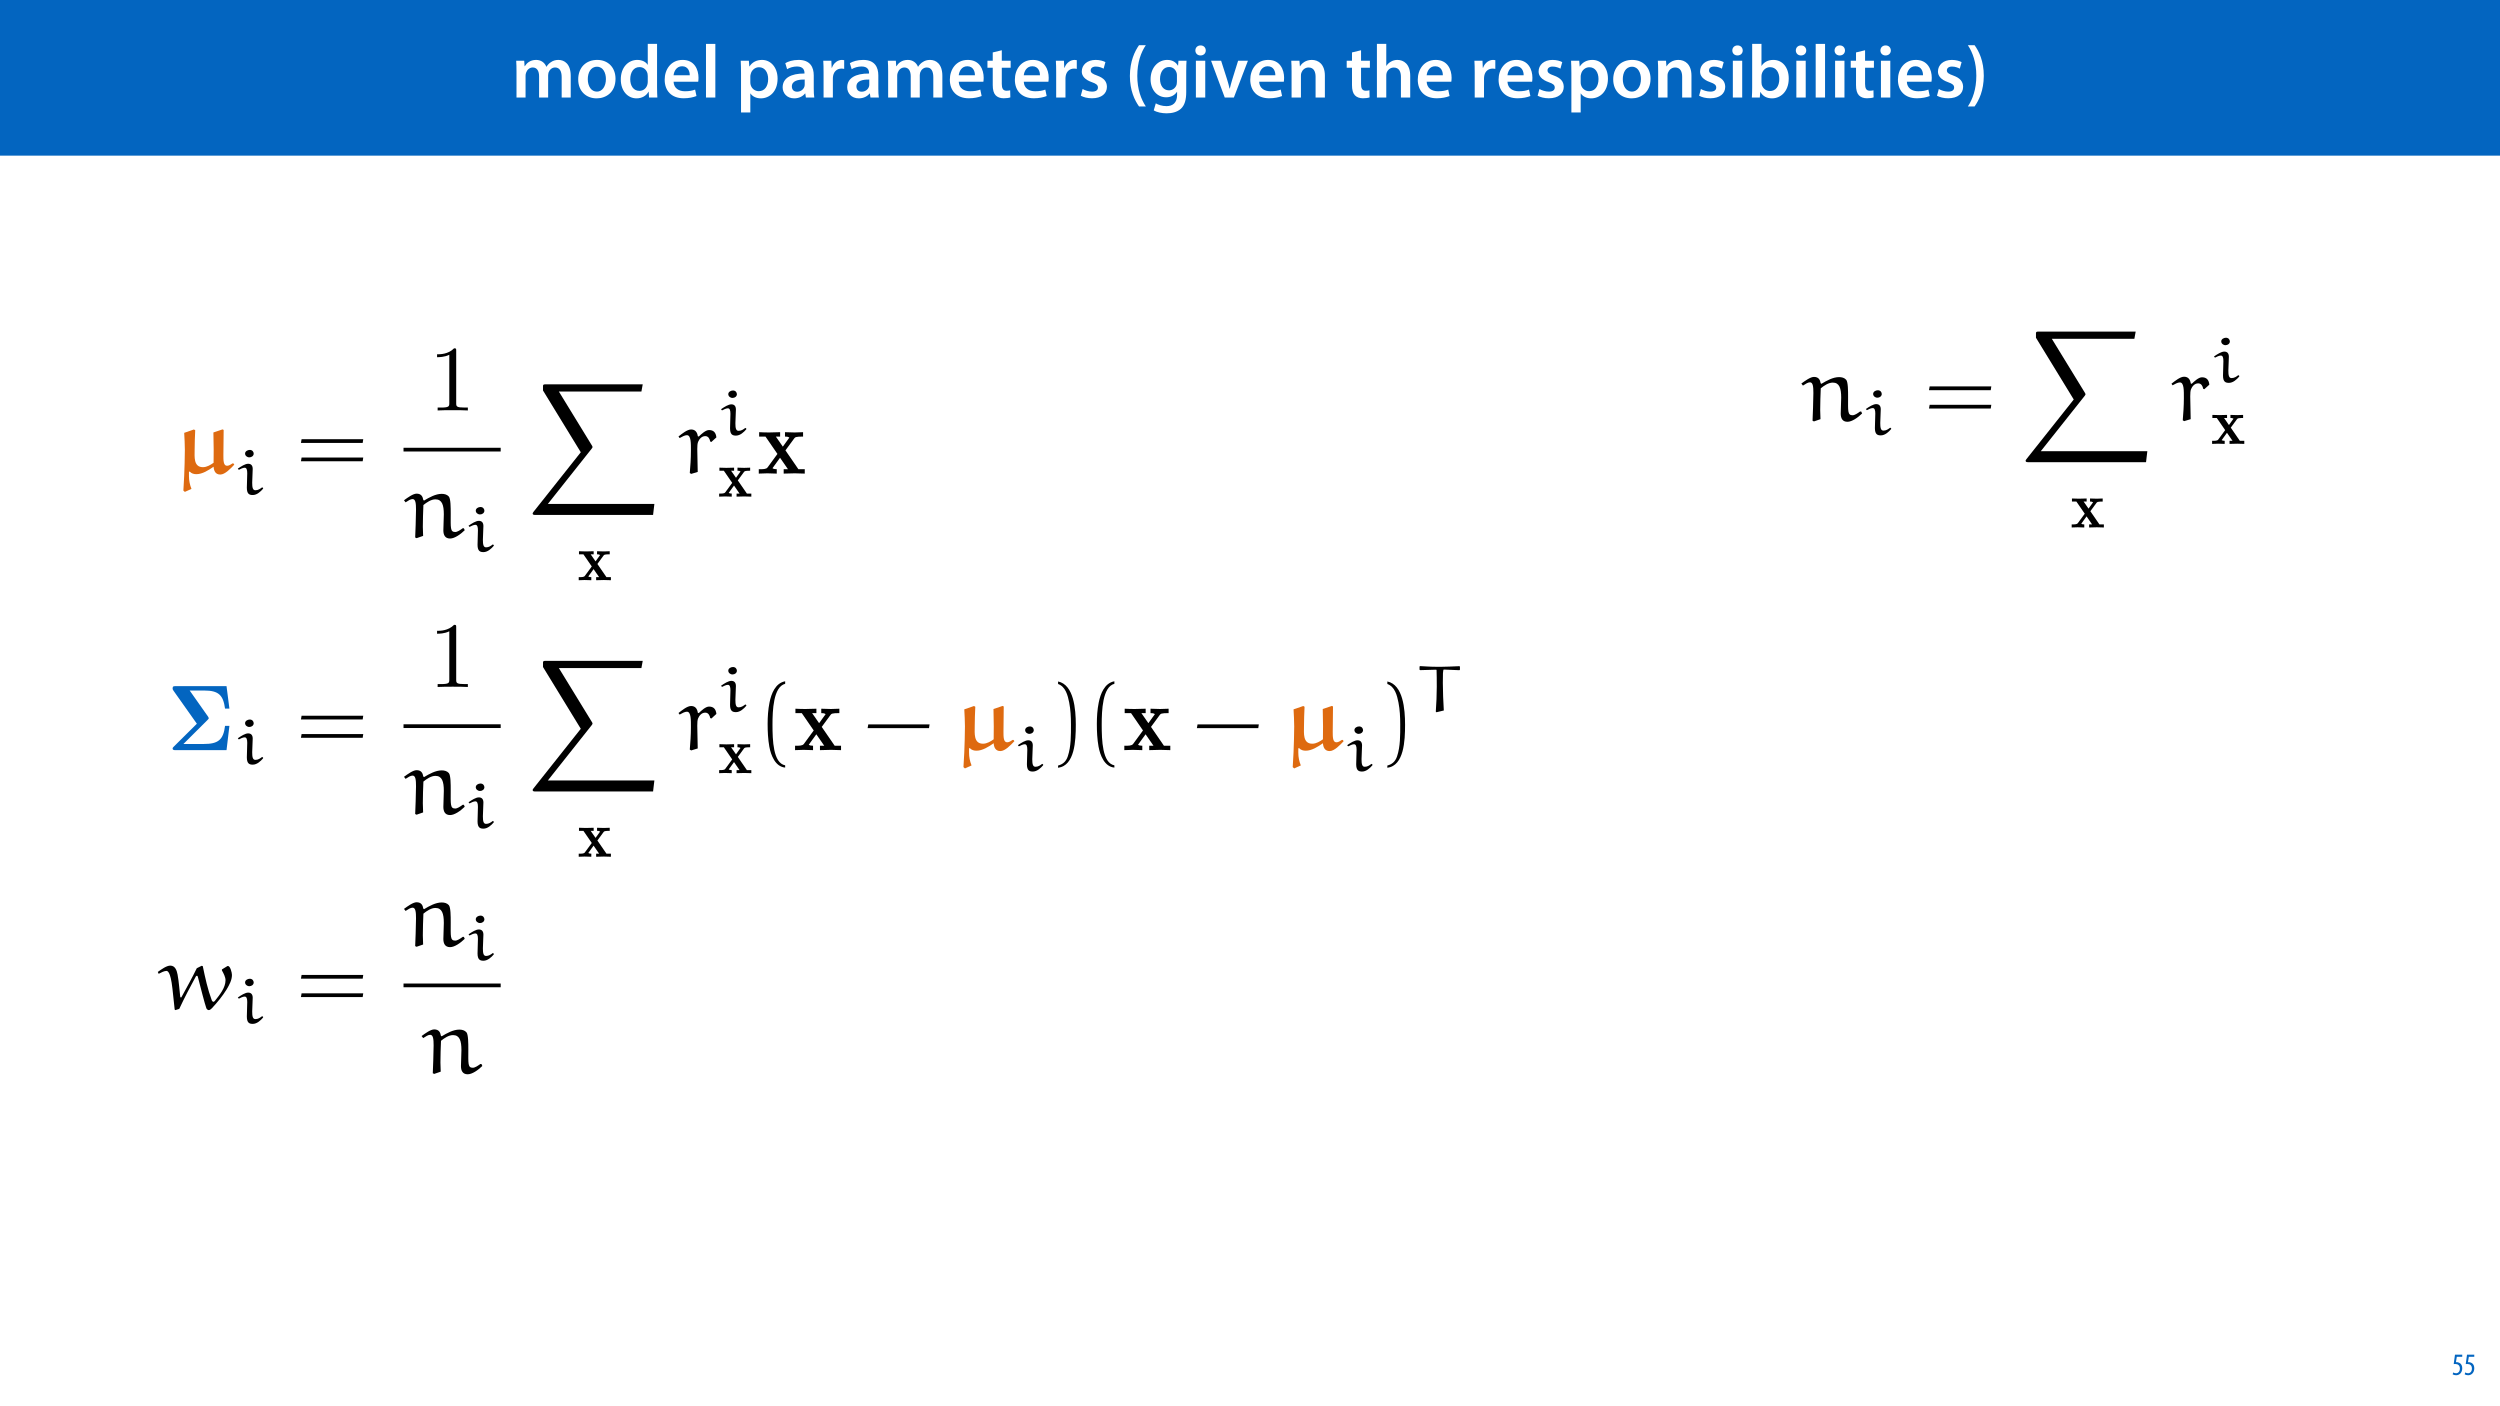 <?xml version="1.0" encoding="UTF-8"?>
<svg xmlns="http://www.w3.org/2000/svg" xmlns:xlink="http://www.w3.org/1999/xlink" width="1920pt" height="1080pt" viewBox="0 0 1920 1080" version="1.1">
<defs>
<g>
<symbol overflow="visible" id="glyph0-0">
<path style="stroke:none;" d="M 0 0 L 29 0 L 29 -40.594 L 0 -40.594 Z M 14.5 -22.906 L 4.641 -37.703 L 24.359 -37.703 Z M 16.234 -20.297 L 26.094 -35.094 L 26.094 -5.516 Z M 4.641 -2.906 L 14.5 -17.688 L 24.359 -2.906 Z M 2.906 -35.094 L 12.766 -20.297 L 2.906 -5.516 Z M 2.906 -35.094 "/>
</symbol>
<symbol overflow="visible" id="glyph0-1">
<path style="stroke:none;" d="M 3.828 0 L 10.781 0 L 10.781 -16.703 C 10.781 -17.516 10.906 -18.328 11.188 -19.031 C 11.828 -21 13.625 -23.078 16.297 -23.078 C 19.609 -23.078 21.172 -20.297 21.172 -16.359 L 21.172 0 L 28.125 0 L 28.125 -16.938 C 28.125 -17.75 28.297 -18.625 28.484 -19.312 C 29.234 -21.344 31.031 -23.078 33.469 -23.078 C 36.891 -23.078 38.516 -20.297 38.516 -15.609 L 38.516 0 L 45.469 0 L 45.469 -16.641 C 45.469 -25.688 40.719 -28.891 36.016 -28.891 C 33.703 -28.891 31.906 -28.297 30.328 -27.203 C 29 -26.391 27.844 -25.234 26.859 -23.656 L 26.734 -23.656 C 25.516 -26.797 22.625 -28.891 18.906 -28.891 C 14.156 -28.891 11.594 -26.281 10.203 -24.062 L 10.031 -24.062 L 9.75 -28.25 L 3.594 -28.25 C 3.766 -25.812 3.828 -23.078 3.828 -19.844 Z M 3.828 0 "/>
</symbol>
<symbol overflow="visible" id="glyph0-2">
<path style="stroke:none;" d="M 16.641 -28.891 C 8.125 -28.891 2.031 -23.203 2.031 -13.922 C 2.031 -4.875 8.172 0.641 16.188 0.641 C 23.375 0.641 30.688 -4 30.688 -14.391 C 30.688 -22.969 25.062 -28.891 16.641 -28.891 Z M 16.469 -23.656 C 21.344 -23.656 23.312 -18.625 23.312 -14.203 C 23.312 -8.531 20.469 -4.531 16.406 -4.531 C 12.062 -4.531 9.391 -8.641 9.391 -14.094 C 9.391 -18.797 11.422 -23.656 16.469 -23.656 Z M 16.469 -23.656 "/>
</symbol>
<symbol overflow="visible" id="glyph0-3">
<path style="stroke:none;" d="M 22.734 -41.188 L 22.734 -25.172 L 22.625 -25.172 C 21.344 -27.266 18.562 -28.891 14.672 -28.891 C 7.891 -28.891 1.969 -23.266 2.031 -13.797 C 2.031 -5.109 7.359 0.641 14.094 0.641 C 18.219 0.641 21.641 -1.328 23.312 -4.469 L 23.438 -4.469 L 23.719 0 L 30.109 0 C 29.984 -1.906 29.875 -5.047 29.875 -7.953 L 29.875 -41.188 Z M 22.734 -12.234 C 22.734 -11.484 22.672 -10.781 22.5 -10.156 C 21.812 -7.078 19.25 -5.109 16.359 -5.109 C 11.828 -5.109 9.281 -8.875 9.281 -14.031 C 9.281 -19.312 11.828 -23.375 16.406 -23.375 C 19.656 -23.375 21.922 -21.109 22.562 -18.328 C 22.672 -17.75 22.734 -17.047 22.734 -16.469 Z M 22.734 -12.234 "/>
</symbol>
<symbol overflow="visible" id="glyph0-4">
<path style="stroke:none;" d="M 27.781 -12.125 C 27.891 -12.766 28.016 -13.797 28.016 -15.141 C 28.016 -21.344 25 -28.891 15.828 -28.891 C 6.781 -28.891 2.031 -21.516 2.031 -13.688 C 2.031 -5.047 7.422 0.578 16.594 0.578 C 20.641 0.578 24.016 -0.172 26.453 -1.156 L 25.406 -6.094 C 23.266 -5.281 20.875 -4.812 17.578 -4.812 C 13.047 -4.812 9.047 -7.016 8.875 -12.125 Z M 8.875 -17.109 C 9.156 -20.016 11.016 -24.016 15.422 -24.016 C 20.188 -24.016 21.344 -19.719 21.281 -17.109 Z M 8.875 -17.109 "/>
</symbol>
<symbol overflow="visible" id="glyph0-5">
<path style="stroke:none;" d="M 3.828 0 L 11.016 0 L 11.016 -41.188 L 3.828 -41.188 Z M 3.828 0 "/>
</symbol>
<symbol overflow="visible" id="glyph0-6">
<path style="stroke:none;" d=""/>
</symbol>
<symbol overflow="visible" id="glyph0-7">
<path style="stroke:none;" d="M 3.828 11.484 L 10.969 11.484 L 10.969 -3.125 L 11.078 -3.125 C 12.531 -0.875 15.484 0.641 19.031 0.641 C 25.469 0.641 31.906 -4.297 31.906 -14.5 C 31.906 -23.312 26.5 -28.891 20.016 -28.891 C 15.719 -28.891 12.406 -27.094 10.328 -23.891 L 10.203 -23.891 L 9.859 -28.25 L 3.594 -28.25 C 3.719 -25.578 3.828 -22.562 3.828 -18.844 Z M 10.969 -16.188 C 10.969 -16.766 11.078 -17.406 11.25 -17.984 C 11.953 -21.109 14.672 -23.266 17.625 -23.266 C 22.219 -23.266 24.656 -19.203 24.656 -14.203 C 24.656 -8.641 21.984 -4.875 17.453 -4.875 C 14.438 -4.875 11.891 -6.953 11.188 -9.859 C 11.016 -10.5 10.969 -11.141 10.969 -11.828 Z M 10.969 -16.188 "/>
</symbol>
<symbol overflow="visible" id="glyph0-8">
<path style="stroke:none;" d="M 26.156 0 C 25.875 -1.734 25.75 -4.234 25.75 -6.781 L 25.75 -17 C 25.75 -23.141 23.141 -28.891 14.094 -28.891 C 9.625 -28.891 5.969 -27.672 3.891 -26.391 L 5.281 -21.75 C 7.188 -22.969 10.094 -23.844 12.875 -23.844 C 17.859 -23.844 18.625 -20.766 18.625 -18.906 L 18.625 -18.438 C 8.172 -18.5 1.859 -14.906 1.859 -7.766 C 1.859 -3.484 5.047 0.641 10.734 0.641 C 14.391 0.641 17.344 -0.922 19.078 -3.125 L 19.25 -3.125 L 19.719 0 Z M 18.797 -9.922 C 18.797 -9.453 18.734 -8.875 18.562 -8.359 C 17.922 -6.328 15.828 -4.469 12.984 -4.469 C 10.734 -4.469 8.938 -5.734 8.938 -8.531 C 8.938 -12.812 13.75 -13.922 18.797 -13.797 Z M 18.797 -9.922 "/>
</symbol>
<symbol overflow="visible" id="glyph0-9">
<path style="stroke:none;" d="M 3.828 0 L 10.969 0 L 10.969 -14.609 C 10.969 -15.422 11.078 -16.188 11.188 -16.812 C 11.828 -20.016 14.156 -22.219 17.578 -22.219 C 18.438 -22.219 19.078 -22.094 19.656 -21.984 L 19.656 -28.703 C 19.078 -28.828 18.672 -28.891 17.984 -28.891 C 14.969 -28.891 11.656 -26.859 10.266 -22.859 L 10.031 -22.859 L 9.797 -28.25 L 3.594 -28.25 C 3.766 -25.688 3.828 -22.969 3.828 -19.141 Z M 3.828 0 "/>
</symbol>
<symbol overflow="visible" id="glyph0-10">
<path style="stroke:none;" d="M 5.047 -34.625 L 5.047 -28.25 L 0.984 -28.25 L 0.984 -22.906 L 5.047 -22.906 L 5.047 -9.625 C 5.047 -5.922 5.734 -3.359 7.25 -1.734 C 8.578 -0.297 10.781 0.578 13.391 0.578 C 15.656 0.578 17.516 0.297 18.562 -0.109 L 18.438 -5.562 C 17.812 -5.391 16.875 -5.219 15.656 -5.219 C 12.938 -5.219 12 -7.016 12 -10.438 L 12 -22.906 L 18.797 -22.906 L 18.797 -28.25 L 12 -28.25 L 12 -36.312 Z M 5.047 -34.625 "/>
</symbol>
<symbol overflow="visible" id="glyph0-11">
<path style="stroke:none;" d="M 2.094 -1.391 C 4.172 -0.234 7.25 0.578 10.672 0.578 C 18.156 0.578 22.156 -3.125 22.156 -8.234 C 22.094 -12.406 19.719 -15.016 14.609 -16.875 C 11.016 -18.156 9.688 -19.031 9.688 -20.828 C 9.688 -22.562 11.078 -23.781 13.625 -23.781 C 16.125 -23.781 18.391 -22.859 19.609 -22.156 L 21 -27.203 C 19.375 -28.078 16.641 -28.891 13.516 -28.891 C 6.953 -28.891 2.844 -25 2.844 -20.016 C 2.781 -16.703 5.109 -13.688 10.609 -11.781 C 14.094 -10.562 15.25 -9.562 15.25 -7.656 C 15.25 -5.797 13.859 -4.531 10.734 -4.531 C 8.172 -4.531 5.109 -5.562 3.484 -6.547 Z M 2.094 -1.391 "/>
</symbol>
<symbol overflow="visible" id="glyph0-12">
<path style="stroke:none;" d="M 10.609 -40.188 C 7.312 -35.5 3.656 -27.891 3.594 -16.594 C 3.594 -5.344 7.312 2.203 10.609 6.844 L 15.828 6.844 C 12.188 1.281 9.281 -6.328 9.281 -16.594 C 9.281 -27.031 12.125 -34.688 15.828 -40.188 Z M 10.609 -40.188 "/>
</symbol>
<symbol overflow="visible" id="glyph0-13">
<path style="stroke:none;" d="M 23.438 -28.25 L 23.141 -24.469 L 23.031 -24.469 C 21.688 -26.797 19.141 -28.891 14.844 -28.891 C 8.062 -28.891 2.031 -23.266 2.031 -13.984 C 2.031 -5.969 7.016 -0.172 14.031 -0.172 C 17.75 -0.172 20.641 -1.859 22.266 -4.344 L 22.391 -4.344 L 22.391 -1.906 C 22.391 4.172 18.906 6.609 14.266 6.609 C 10.844 6.609 7.828 5.516 6.031 4.469 L 4.469 9.859 C 6.906 11.375 10.734 12.125 14.328 12.125 C 18.219 12.125 22.266 11.312 25.234 8.703 C 28.188 6.031 29.406 1.797 29.406 -4.125 L 29.406 -20.125 C 29.406 -24.016 29.516 -26.328 29.641 -28.25 Z M 22.266 -12.359 C 22.266 -11.547 22.156 -10.562 21.984 -9.797 C 21.172 -7.25 18.844 -5.516 16.188 -5.516 C 11.719 -5.516 9.281 -9.391 9.281 -14.203 C 9.281 -19.953 12.234 -23.438 16.234 -23.438 C 19.25 -23.438 21.281 -21.453 22.047 -18.844 C 22.219 -18.266 22.266 -17.578 22.266 -16.938 Z M 22.266 -12.359 "/>
</symbol>
<symbol overflow="visible" id="glyph0-14">
<path style="stroke:none;" d="M 11.016 0 L 11.016 -28.25 L 3.828 -28.25 L 3.828 0 Z M 7.422 -40.016 C 5.047 -40.016 3.422 -38.344 3.422 -36.141 C 3.422 -33.984 4.984 -32.312 7.359 -32.312 C 9.859 -32.312 11.422 -33.984 11.422 -36.141 C 11.375 -38.344 9.859 -40.016 7.422 -40.016 Z M 7.422 -40.016 "/>
</symbol>
<symbol overflow="visible" id="glyph0-15">
<path style="stroke:none;" d="M 0.641 -28.25 L 11.141 0 L 18.156 0 L 28.938 -28.25 L 21.406 -28.25 L 16.938 -13.922 C 16.188 -11.375 15.547 -9.156 15.016 -6.844 L 14.844 -6.844 C 14.328 -9.156 13.75 -11.422 12.938 -13.922 L 8.359 -28.25 Z M 0.641 -28.25 "/>
</symbol>
<symbol overflow="visible" id="glyph0-16">
<path style="stroke:none;" d="M 3.828 0 L 11.016 0 L 11.016 -16.594 C 11.016 -17.406 11.078 -18.266 11.312 -18.906 C 12.062 -21.047 14.031 -23.078 16.875 -23.078 C 20.766 -23.078 22.266 -20.016 22.266 -15.953 L 22.266 0 L 29.406 0 L 29.406 -16.766 C 29.406 -25.688 24.297 -28.891 19.375 -28.891 C 14.672 -28.891 11.594 -26.219 10.375 -24.016 L 10.203 -24.016 L 9.859 -28.25 L 3.594 -28.25 C 3.766 -25.812 3.828 -23.078 3.828 -19.844 Z M 3.828 0 "/>
</symbol>
<symbol overflow="visible" id="glyph0-17">
<path style="stroke:none;" d="M 3.828 0 L 11.016 0 L 11.016 -16.875 C 11.016 -17.688 11.078 -18.438 11.312 -19.031 C 12.062 -21.172 14.031 -23.031 16.812 -23.031 C 20.766 -23.031 22.266 -19.953 22.266 -15.828 L 22.266 0 L 29.406 0 L 29.406 -16.641 C 29.406 -25.688 24.359 -28.891 19.547 -28.891 C 17.75 -28.891 16.062 -28.422 14.672 -27.609 C 13.172 -26.797 12 -25.688 11.141 -24.359 L 11.016 -24.359 L 11.016 -41.188 L 3.828 -41.188 Z M 3.828 0 "/>
</symbol>
<symbol overflow="visible" id="glyph0-18">
<path style="stroke:none;" d="M 9.688 0 L 10.031 -4.234 L 10.156 -4.234 C 12.188 -0.75 15.422 0.641 19.078 0.641 C 25.469 0.641 31.906 -4.406 31.906 -14.562 C 31.953 -23.141 27.031 -28.891 20.125 -28.891 C 15.891 -28.891 12.812 -27.094 11.078 -24.359 L 10.969 -24.359 L 10.969 -41.188 L 3.828 -41.188 L 3.828 -7.953 C 3.828 -5.047 3.719 -1.906 3.594 0 Z M 10.969 -16.234 C 10.969 -16.938 11.078 -17.578 11.188 -18.094 C 12 -21.234 14.609 -23.312 17.516 -23.312 C 22.266 -23.312 24.656 -19.25 24.656 -14.266 C 24.656 -8.578 21.922 -4.984 17.453 -4.984 C 14.391 -4.984 11.891 -7.141 11.141 -9.969 C 11.016 -10.5 10.969 -11.078 10.969 -11.656 Z M 10.969 -16.234 "/>
</symbol>
<symbol overflow="visible" id="glyph0-19">
<path style="stroke:none;" d="M 6.781 6.844 C 10.156 2.141 13.797 -5.344 13.859 -16.641 C 13.859 -28.016 10.156 -35.547 6.781 -40.188 L 1.625 -40.188 C 5.281 -34.625 8.125 -27.031 8.125 -16.703 C 8.125 -6.375 5.281 1.328 1.625 6.844 Z M 6.781 6.844 "/>
</symbol>
<symbol overflow="visible" id="glyph1-0">
<path style="stroke:none;" d="M 0 0 L 12 0 L 12 -16.797 L 0 -16.797 Z M 6 -9.484 L 1.922 -15.594 L 10.078 -15.594 Z M 6.719 -8.406 L 10.797 -14.516 L 10.797 -2.281 Z M 1.922 -1.203 L 6 -7.312 L 10.078 -1.203 Z M 1.203 -14.516 L 5.281 -8.406 L 1.203 -2.281 Z M 1.203 -14.516 "/>
</symbol>
<symbol overflow="visible" id="glyph1-1">
<path style="stroke:none;" d="M 7.984 -15.594 L 2.406 -15.594 L 1.422 -8.375 C 1.703 -8.422 2.062 -8.453 2.641 -8.453 C 4.656 -8.453 6.172 -7.422 6.172 -4.938 C 6.172 -2.562 4.797 -1.344 3.219 -1.344 C 2.359 -1.344 1.516 -1.688 1.031 -1.969 L 0.625 -0.484 C 1.25 -0.078 2.328 0.188 3.266 0.188 C 6.047 0.188 7.984 -2.047 7.984 -5.141 C 7.984 -6.719 7.516 -7.875 6.703 -8.688 C 5.859 -9.5 4.562 -9.859 3.719 -9.859 C 3.5 -9.859 3.344 -9.859 3.141 -9.812 L 3.797 -13.969 L 7.984 -13.969 Z M 7.984 -15.594 "/>
</symbol>
<symbol overflow="visible" id="glyph2-0">
<path style="stroke:none;" d=""/>
</symbol>
<symbol overflow="visible" id="glyph2-1">
<path style="stroke:none;" d="M 15.047 -1.297 C 14.906 -4.156 14.828 -6.297 14.828 -8.312 C 14.828 -13.547 15.047 -19.844 15.266 -25 C 17.844 -27.078 21.203 -29.375 24.5 -29.375 C 29.594 -29.375 30.953 -25 30.953 -17.844 L 30.594 -5.594 C 30.594 -2.156 31.812 0.719 35.75 0.719 C 39.188 0.719 43.703 -2.438 47 -5.656 L 46.344 -7.172 L 45.422 -7.172 C 43.625 -5.797 41.344 -4.297 39.688 -4.297 C 35.75 -4.297 36.25 -7.516 36.25 -18.344 C 36.25 -22.922 36.25 -29.797 34.812 -31.516 C 33.453 -33.094 31.375 -33.594 29.297 -33.594 C 24.719 -33.594 19.766 -30.875 15.766 -28.438 L 15.188 -28.875 C 14.766 -31.516 13.609 -33.75 10.031 -33.75 C 7.375 -33.75 3.297 -30.812 0.359 -28.656 L 1.578 -27.078 C 3.656 -28.438 5.438 -29.594 6.953 -29.594 C 9.312 -29.594 9.594 -26.156 9.594 -21.344 C 9.594 -15.547 9.094 -3.719 8.953 -0.078 L 10.031 0.438 Z M 15.047 -1.297 "/>
</symbol>
<symbol overflow="visible" id="glyph2-2">
<path style="stroke:none;" d="M 25.859 -24.281 L 29.734 -27.797 C 29.375 -31.516 27.578 -33.453 24.078 -33.453 C 21.5 -33.453 18.266 -30.453 16.188 -28.438 L 15.469 -28.734 C 15.047 -31.734 13.547 -33.891 10.312 -33.891 C 7.375 -33.891 3.438 -30.734 0.641 -28.516 L 1.5 -27.297 C 3.297 -28.297 5.438 -29.516 7.094 -29.516 C 10.391 -29.516 10.172 -23 10.172 -17.406 C 10.172 -11.672 9.75 -5.438 9.312 -0.438 L 10.391 0.219 L 15.406 -1.297 C 15.266 -4.938 15.188 -8.531 15.188 -12.172 C 15.188 -16.047 14.688 -22 15.688 -24.359 C 16.484 -26.297 18.266 -28.797 21.203 -28.797 C 23.562 -28.797 24.641 -26.656 25 -24.641 Z M 25.859 -24.281 "/>
</symbol>
<symbol overflow="visible" id="glyph2-3">
<path style="stroke:none;" d="M 48.359 -29.797 C 49.641 -27.578 51.078 -24.719 51.078 -22.359 C 51.078 -16.547 46.562 -11.109 42.906 -6.516 C 42.703 -6.234 42.125 -5.797 41.844 -5.797 C 41.266 -5.797 40.766 -6.375 40.547 -6.875 C 37.391 -15.328 35.469 -24.219 33.594 -33.234 L 32.734 -33.453 L 29.016 -31.594 C 25.297 -24 21.203 -16.547 17.125 -9.172 L 16.328 -9.312 C 15.625 -15.109 15.328 -20.984 14.25 -26.719 C 13.688 -29.656 12.531 -33.594 8.672 -33.594 C 5.734 -33.594 1.859 -30.734 -0.938 -28.734 L -0.281 -27.297 C 1.641 -28.297 4.016 -29.516 5.656 -29.516 C 6.375 -29.516 8.812 -29.594 10.312 -15.906 L 12.031 0.141 L 12.531 0.578 L 15.547 -0.359 C 19.484 -8.891 24.359 -18.047 28.375 -25.438 C 28.438 -25.641 28.875 -25.797 29.156 -25.797 C 29.516 -25.797 29.656 -25.359 29.797 -25.078 C 31.875 -16.906 35.109 -4.375 36.328 -0.938 C 36.531 -0.281 37.391 0.578 38.188 0.578 C 39.109 0.578 39.969 -0.219 40.688 -0.938 C 44.844 -5.438 48.781 -10.172 52.016 -15.469 C 54.016 -18.844 56.016 -22.5 56.016 -26.438 C 56.016 -28.156 54.734 -33.312 52.938 -33.312 C 52.734 -33.312 52.578 -33.312 52.516 -33.234 L 48.422 -30.734 C 48.281 -30.656 48.281 -30.453 48.281 -30.234 C 48.281 -30.094 48.281 -29.953 48.359 -29.797 Z M 48.359 -29.797 "/>
</symbol>
<symbol overflow="visible" id="glyph3-0">
<path style="stroke:none;" d=""/>
</symbol>
<symbol overflow="visible" id="glyph3-1">
<path style="stroke:none;" d="M 13.781 -19.656 C 13.781 -22.266 12.531 -23.609 10.281 -23.609 C 8.016 -23.609 4.969 -21.656 2.359 -19.859 L 3.109 -18.953 C 4.469 -19.703 6.375 -20.562 7.625 -20.562 C 9.125 -20.562 9.578 -18.906 9.578 -16.297 L 9.281 -5.219 C 9.281 -0.297 11.281 0.406 13.844 0.406 C 17 0.406 19.859 -2.203 21.766 -4.469 L 21.766 -5.016 L 21.016 -5.516 C 19.453 -4.312 17.953 -3.266 15.844 -3.266 C 13.781 -3.266 13.391 -5.422 13.391 -9.125 Z M 14.547 -31.344 C 14.547 -32.844 13.438 -34.25 11.531 -34.25 C 9.828 -34.25 7.922 -33.141 7.922 -31.438 C 7.922 -29.828 9.422 -28.531 11.188 -28.531 C 12.984 -28.531 14.484 -29.688 14.547 -31.344 Z M 14.547 -31.344 "/>
</symbol>
<symbol overflow="visible" id="glyph3-2">
<path style="stroke:none;" d="M 34.047 -34.547 L 33.641 -34.891 C 28.688 -34.703 23.062 -34.391 18.859 -34.391 C 8.828 -34.391 8.781 -34.797 3.406 -34.953 L 3.016 -34.594 L 3.016 -32.188 L 3.516 -31.844 C 9.781 -32.047 14.234 -32.188 15.594 -32.188 C 15.891 -32.188 16.094 -32.094 16.094 -31.891 C 16.203 -30.391 16.25 -23.172 16.25 -19.047 C 16.25 -12.688 15.938 -6.312 15.5 0.047 L 16 0.5 L 21.656 -0.859 C 21.266 -6.922 20.906 -15.891 20.906 -21.969 C 20.906 -28.078 20.906 -32.297 21.656 -32.297 C 22.859 -32.297 24.062 -32.188 33.594 -31.797 L 34.047 -32.141 Z M 34.047 -34.547 "/>
</symbol>
<symbol overflow="visible" id="glyph4-0">
<path style="stroke:none;" d=""/>
</symbol>
<symbol overflow="visible" id="glyph4-1">
<path style="stroke:none;" d="M 51.297 -23.562 L 51.719 -26.438 L 4.375 -26.438 L 3.875 -23.562 Z M 51.297 -9.453 L 51.719 -12.328 L 4.375 -12.328 L 3.875 -9.453 Z M 51.297 -9.453 "/>
</symbol>
<symbol overflow="visible" id="glyph4-2">
<path style="stroke:none;" d="M 21.562 11.672 C 12.328 9.891 11.828 -7.516 11.828 -19.625 C 11.828 -30.453 12.469 -48.641 21.562 -50.938 L 21.562 -52.875 C 14.109 -51.578 10.891 -43.422 9.531 -36.531 C 8.453 -31.156 8.094 -25.578 8.094 -20.062 C 8.094 -14.25 8.375 -8.453 9.391 -2.719 C 10.609 4.078 14.047 12.75 21.562 13.391 Z M 21.562 11.672 "/>
</symbol>
<symbol overflow="visible" id="glyph4-3">
<path style="stroke:none;" d="M 50.438 -16.906 L 50.859 -19.766 L 3.797 -19.766 L 3.297 -16.906 Z M 50.438 -16.906 "/>
</symbol>
<symbol overflow="visible" id="glyph4-4">
<path style="stroke:none;" d="M 6.156 -50.797 C 11.969 -48.719 13.609 -41.984 14.688 -36.609 C 15.766 -31.094 16.047 -25.359 16.047 -19.766 C 16.047 -11.609 16.188 -2.859 13.609 4.797 C 12.172 9.094 9.453 10.969 6.156 11.828 L 6.156 13.547 C 18.984 11.891 19.766 -7.234 19.766 -19.484 C 19.766 -31.453 18.266 -50.219 6.156 -52.734 Z M 6.156 -50.797 "/>
</symbol>
<symbol overflow="visible" id="glyph5-0">
<path style="stroke:none;" d=""/>
</symbol>
<symbol overflow="visible" id="glyph5-1">
<path style="stroke:none;" d="M 96.5 100.297 L 97.5 91.844 L 15.688 91.844 L 49.281 49.5 C 50 48.641 50 48.281 50 48.141 C 50 47.781 49.719 47.219 49.5 46.922 L 24.141 5.516 L 87.547 5.516 L 88.547 0 L 14.25 0 C 12.891 0 11.969 0 11.969 1.141 L 11.969 4.734 L 40.984 52.156 L 4.656 97.938 C 4.016 98.719 4.016 99.078 4.016 99.156 C 4.016 100.297 5.016 100.297 6.297 100.297 Z M 96.5 100.297 "/>
</symbol>
<symbol overflow="visible" id="glyph6-0">
<path style="stroke:none;" d=""/>
</symbol>
<symbol overflow="visible" id="glyph6-1">
<path style="stroke:none;" d="M 15.25 -12.484 L 19.953 -18.906 C 20.453 -19.562 20.703 -19.906 24.719 -19.906 L 24.719 -22.266 C 23.109 -22.156 21.062 -22.109 20.156 -22.109 C 18.906 -22.109 16.391 -22.219 14.984 -22.266 L 14.984 -19.906 C 16 -19.906 16.547 -19.859 17.344 -19.359 L 13.844 -14.484 L 10.078 -19.906 L 12.391 -19.906 L 12.391 -22.266 C 10.938 -22.219 8.422 -22.109 6.469 -22.109 C 4.562 -22.109 2.906 -22.156 1.109 -22.266 L 1.109 -19.906 L 4.516 -19.906 L 10.938 -10.578 L 5.609 -3.312 C 4.906 -2.359 3.266 -2.359 0.906 -2.359 L 0.906 0 C 2.406 -0.094 4.859 -0.156 5.469 -0.156 C 6.672 -0.156 9.531 -0.047 10.578 0 L 10.578 -2.359 C 9.125 -2.406 8.922 -2.5 8.266 -2.906 L 12.328 -8.531 L 16.594 -2.359 L 14.297 -2.359 L 14.297 0 C 15.797 -0.047 18.953 -0.156 20.25 -0.156 C 21.703 -0.156 23.922 -0.047 25.625 0 L 25.625 -2.359 L 22.219 -2.359 Z M 15.25 -12.484 "/>
</symbol>
<symbol overflow="visible" id="glyph7-0">
<path style="stroke:none;" d=""/>
</symbol>
<symbol overflow="visible" id="glyph7-1">
<path style="stroke:none;" d="M 30.016 -8.312 C 27.719 -6.734 24.938 -4.938 21.844 -4.938 C 14.469 -4.938 15.469 -13.109 15.469 -18.203 C 15.469 -23.219 15.688 -28.297 15.906 -33.312 L 14.906 -33.891 L 7.453 -31.312 C 7.672 -26.938 7.953 -22.562 7.953 -18.203 C 7.953 -18.203 7.875 -1.859 6.812 13.031 L 7.953 14.047 L 13.031 11.75 C 11.75 8.594 11.109 5.297 11.109 1.938 L 11.109 -1.359 L 11.672 -1.578 C 13.109 0 14.969 0.438 16.828 0.438 C 21.344 0.438 26.156 -2.578 30.016 -5.297 C 30.234 -2.219 31.375 0.719 35.172 0.719 C 38.75 0.719 43.062 -3.797 45.922 -6.875 L 45.281 -7.812 L 44.625 -7.875 C 43.266 -6.953 41.844 -6.016 40.328 -6.016 C 37.469 -6.016 37.547 -10.453 37.547 -14.25 C 37.547 -17.688 37.688 -27.078 37.75 -33.531 L 36.891 -33.953 L 29.875 -31.594 C 29.953 -27.156 30.094 -22 30.094 -18.266 Z M 30.016 -8.312 "/>
</symbol>
<symbol overflow="visible" id="glyph8-0">
<path style="stroke:none;" d=""/>
</symbol>
<symbol overflow="visible" id="glyph8-1">
<path style="stroke:none;" d="M 21.062 -45.844 C 21.062 -47.562 21.062 -47.719 19.422 -47.719 C 14.969 -43.125 8.672 -43.125 6.375 -43.125 L 6.375 -40.906 C 7.812 -40.906 12.031 -40.906 15.766 -42.766 L 15.766 -5.656 C 15.766 -3.078 15.547 -2.219 9.094 -2.219 L 6.812 -2.219 L 6.812 0 C 9.312 -0.219 15.547 -0.219 18.406 -0.219 C 21.281 -0.219 27.516 -0.219 30.016 0 L 30.016 -2.219 L 27.719 -2.219 C 21.281 -2.219 21.062 -3.016 21.062 -5.656 Z M 21.062 -45.844 "/>
</symbol>
<symbol overflow="visible" id="glyph9-0">
<path style="stroke:none;" d=""/>
</symbol>
<symbol overflow="visible" id="glyph9-1">
<path style="stroke:none;" d="M 21.781 -17.844 L 28.516 -27.016 C 29.234 -27.938 29.594 -28.438 35.312 -28.438 L 35.312 -31.812 C 33.031 -31.672 30.094 -31.594 28.797 -31.594 C 27.016 -31.594 23.422 -31.734 21.422 -31.812 L 21.422 -28.438 C 22.859 -28.438 23.641 -28.375 24.781 -27.656 L 19.766 -20.703 L 14.406 -28.438 L 17.688 -28.438 L 17.688 -31.812 C 15.625 -31.734 12.031 -31.594 9.234 -31.594 C 6.516 -31.594 4.156 -31.672 1.578 -31.812 L 1.578 -28.438 L 6.453 -28.438 L 15.625 -15.109 L 8.031 -4.734 C 7.016 -3.359 4.656 -3.359 1.297 -3.359 L 1.297 0 C 3.438 -0.141 6.953 -0.219 7.812 -0.219 C 9.531 -0.219 13.609 -0.078 15.109 0 L 15.109 -3.359 C 13.031 -3.438 12.75 -3.578 11.828 -4.156 L 17.625 -12.172 L 23.719 -3.359 L 20.422 -3.359 L 20.422 0 C 22.562 -0.078 27.078 -0.219 28.938 -0.219 C 31.016 -0.219 34.172 -0.078 36.609 0 L 36.609 -3.359 L 31.734 -3.359 Z M 21.781 -17.844 "/>
</symbol>
<symbol overflow="visible" id="glyph9-2">
<path style="stroke:none;" d="M 30.734 -23.062 C 31.734 -24 31.734 -24.141 31.734 -24.578 C 31.734 -24.938 31.516 -25.297 31.156 -25.859 L 17.125 -45.781 L 28.297 -45.781 C 39.328 -45.781 42.906 -42.266 44.281 -31.875 L 47.641 -31.875 L 45.422 -49.141 L 6.297 -49.141 C 4.875 -49.141 4.016 -49.141 4.016 -47.422 C 4.016 -46.859 4.016 -46.641 4.656 -45.703 L 22.641 -20.281 L 4.875 -2.656 C 4.234 -2 4.016 -1.797 4.016 -1.297 C 4.016 0 5.234 0 6.297 0 L 45.422 0 L 47.641 -18.625 L 44.281 -18.625 C 42.984 -7.875 38.969 -4.734 28.016 -4.734 L 12.328 -4.734 Z M 30.734 -23.062 "/>
</symbol>
</g>
<clipPath id="clip1">
  <path d="M 1555 254.402 L 1650 254.402 L 1650 355 L 1555 355 Z M 1555 254.402 "/>
</clipPath>
<clipPath id="clip2">
  <path d="M 323 790 L 371 790 L 371 825.594 L 323 825.594 Z M 323 790 "/>
</clipPath>
</defs>
<g id="surface1">
<rect x="0" y="0" width="1920" height="1080" style="fill:rgb(100%,100%,100%);fill-opacity:1;stroke:none;"/>
<path style=" stroke:none;fill-rule:nonzero;fill:rgb(1.176%,39.607%,75.294%);fill-opacity:1;" d="M 0 119.531 L 1920 119.531 L 1920 0 L 0 0 Z M 0 119.531 "/>
<g style="fill:rgb(100%,100%,100%);fill-opacity:1;">
  <use xlink:href="#glyph0-1" x="392.847" y="74.9"/>
  <use xlink:href="#glyph0-2" x="442.031" y="74.9"/>
  <use xlink:href="#glyph0-3" x="474.743" y="74.9"/>
  <use xlink:href="#glyph0-4" x="508.441" y="74.9"/>
  <use xlink:href="#glyph0-5" x="538.369" y="74.9"/>
  <use xlink:href="#glyph0-6" x="553.275" y="74.9"/>
  <use xlink:href="#glyph0-7" x="565.281" y="74.9"/>
  <use xlink:href="#glyph0-8" x="599.211" y="74.9"/>
  <use xlink:href="#glyph0-9" x="628.675" y="74.9"/>
</g>
<g style="fill:rgb(100%,100%,100%);fill-opacity:1;">
  <use xlink:href="#glyph0-8" x="648.801" y="74.9"/>
  <use xlink:href="#glyph0-1" x="678.265" y="74.9"/>
  <use xlink:href="#glyph0-4" x="727.449" y="74.9"/>
  <use xlink:href="#glyph0-10" x="757.377" y="74.9"/>
</g>
<g style="fill:rgb(100%,100%,100%);fill-opacity:1;">
  <use xlink:href="#glyph0-4" x="777.387" y="74.9"/>
  <use xlink:href="#glyph0-9" x="807.315" y="74.9"/>
  <use xlink:href="#glyph0-11" x="827.963" y="74.9"/>
  <use xlink:href="#glyph0-6" x="852.149" y="74.9"/>
  <use xlink:href="#glyph0-12" x="864.155" y="74.9"/>
  <use xlink:href="#glyph0-13" x="881.613" y="74.9"/>
</g>
<g style="fill:rgb(100%,100%,100%);fill-opacity:1;">
  <use xlink:href="#glyph0-14" x="914.615" y="74.9"/>
  <use xlink:href="#glyph0-15" x="929.463" y="74.9"/>
</g>
<g style="fill:rgb(100%,100%,100%);fill-opacity:1;">
  <use xlink:href="#glyph0-4" x="958.173" y="74.9"/>
  <use xlink:href="#glyph0-16" x="988.101" y="74.9"/>
  <use xlink:href="#glyph0-6" x="1021.277" y="74.9"/>
  <use xlink:href="#glyph0-10" x="1033.283" y="74.9"/>
  <use xlink:href="#glyph0-17" x="1053.641" y="74.9"/>
  <use xlink:href="#glyph0-4" x="1086.817" y="74.9"/>
  <use xlink:href="#glyph0-6" x="1116.745" y="74.9"/>
  <use xlink:href="#glyph0-9" x="1128.751" y="74.9"/>
</g>
<g style="fill:rgb(100%,100%,100%);fill-opacity:1;">
  <use xlink:href="#glyph0-4" x="1148.877" y="74.9"/>
  <use xlink:href="#glyph0-11" x="1178.805" y="74.9"/>
  <use xlink:href="#glyph0-7" x="1202.991" y="74.9"/>
  <use xlink:href="#glyph0-2" x="1236.921" y="74.9"/>
  <use xlink:href="#glyph0-16" x="1269.633" y="74.9"/>
  <use xlink:href="#glyph0-11" x="1302.809" y="74.9"/>
  <use xlink:href="#glyph0-14" x="1326.995" y="74.9"/>
  <use xlink:href="#glyph0-18" x="1341.843" y="74.9"/>
  <use xlink:href="#glyph0-14" x="1375.773" y="74.9"/>
  <use xlink:href="#glyph0-5" x="1390.621" y="74.9"/>
  <use xlink:href="#glyph0-14" x="1405.527" y="74.9"/>
  <use xlink:href="#glyph0-10" x="1420.375" y="74.9"/>
  <use xlink:href="#glyph0-14" x="1440.733" y="74.9"/>
  <use xlink:href="#glyph0-4" x="1455.581" y="74.9"/>
  <use xlink:href="#glyph0-11" x="1485.509" y="74.9"/>
  <use xlink:href="#glyph0-19" x="1509.695" y="74.9"/>
</g>
<g style="fill:rgb(1.176%,39.607%,75.294%);fill-opacity:1;">
  <use xlink:href="#glyph1-1" x="1883.02" y="1056"/>
  <use xlink:href="#glyph1-1" x="1892.26" y="1056"/>
</g>
<g style="fill:rgb(0%,0%,0%);fill-opacity:1;">
  <use xlink:href="#glyph2-1" x="1383.08" y="323.215"/>
</g>
<g style="fill:rgb(0%,0%,0%);fill-opacity:1;">
  <use xlink:href="#glyph3-1" x="1430.647" y="333.965"/>
</g>
<g style="fill:rgb(0%,0%,0%);fill-opacity:1;">
  <use xlink:href="#glyph4-1" x="1477.596" y="323.215"/>
</g>
<g clip-path="url(#clip1)" clip-rule="nonzero">
<g style="fill:rgb(0%,0%,0%);fill-opacity:1;">
  <use xlink:href="#glyph5-1" x="1551.655" y="254.658"/>
</g>
</g>
<g style="fill:rgb(0%,0%,0%);fill-opacity:1;">
  <use xlink:href="#glyph6-1" x="1590.147" y="405.104"/>
</g>
<g style="fill:rgb(0%,0%,0%);fill-opacity:1;">
  <use xlink:href="#glyph2-2" x="1667.039" y="323.215"/>
</g>
<g style="fill:rgb(0%,0%,0%);fill-opacity:1;">
  <use xlink:href="#glyph3-1" x="1697.989" y="293.632"/>
</g>
<g style="fill:rgb(0%,0%,0%);fill-opacity:1;">
  <use xlink:href="#glyph6-1" x="1697.989" y="340.912"/>
</g>
<g style="fill:rgb(87.059%,41.568%,6.274%);fill-opacity:1;">
  <use xlink:href="#glyph7-1" x="134.017" y="363.729"/>
</g>
<g style="fill:rgb(0%,0%,0%);fill-opacity:1;">
  <use xlink:href="#glyph3-1" x="180.297" y="379.779"/>
</g>
<g style="fill:rgb(0%,0%,0%);fill-opacity:1;">
  <use xlink:href="#glyph4-1" x="227.246" y="363.729"/>
</g>
<g style="fill:rgb(0%,0%,0%);fill-opacity:1;">
  <use xlink:href="#glyph8-1" x="329.298" y="315.227"/>
</g>
<path style="fill:none;stroke-width:0.398;stroke-linecap:butt;stroke-linejoin:miter;stroke:rgb(0%,0%,0%);stroke-opacity:1;stroke-miterlimit:10;" d="M -0 0 L 10.377 0 " transform="matrix(7.191,0,0,-7.191,309.904,345.322)"/>
<g style="fill:rgb(0%,0%,0%);fill-opacity:1;">
  <use xlink:href="#glyph2-1" x="309.905" y="412.872"/>
</g>
<g style="fill:rgb(0%,0%,0%);fill-opacity:1;">
  <use xlink:href="#glyph3-1" x="357.472" y="423.622"/>
</g>
<g style="fill:rgb(0%,0%,0%);fill-opacity:1;">
  <use xlink:href="#glyph5-1" x="405.061" y="295.172"/>
</g>
<g style="fill:rgb(0%,0%,0%);fill-opacity:1;">
  <use xlink:href="#glyph6-1" x="443.546" y="445.611"/>
</g>
<g style="fill:rgb(0%,0%,0%);fill-opacity:1;">
  <use xlink:href="#glyph2-2" x="520.445" y="363.729"/>
</g>
<g style="fill:rgb(0%,0%,0%);fill-opacity:1;">
  <use xlink:href="#glyph3-1" x="551.395" y="334.146"/>
</g>
<g style="fill:rgb(0%,0%,0%);fill-opacity:1;">
  <use xlink:href="#glyph6-1" x="551.395" y="381.426"/>
</g>
<g style="fill:rgb(0%,0%,0%);fill-opacity:1;">
  <use xlink:href="#glyph9-1" x="581.445" y="363.729"/>
</g>
<g style="fill:rgb(1.176%,39.607%,75.294%);fill-opacity:1;">
  <use xlink:href="#glyph9-2" x="128.551" y="576.104"/>
</g>
<g style="fill:rgb(0%,0%,0%);fill-opacity:1;">
  <use xlink:href="#glyph3-1" x="180.297" y="586.847"/>
</g>
<g style="fill:rgb(0%,0%,0%);fill-opacity:1;">
  <use xlink:href="#glyph4-1" x="227.246" y="576.104"/>
</g>
<g style="fill:rgb(0%,0%,0%);fill-opacity:1;">
  <use xlink:href="#glyph8-1" x="329.298" y="527.601"/>
</g>
<path style="fill:none;stroke-width:0.398;stroke-linecap:butt;stroke-linejoin:miter;stroke:rgb(0%,0%,0%);stroke-opacity:1;stroke-miterlimit:10;" d="M -0 0 L 10.377 0 " transform="matrix(7.191,0,0,-7.191,309.904,557.689)"/>
<g style="fill:rgb(0%,0%,0%);fill-opacity:1;">
  <use xlink:href="#glyph2-1" x="309.905" y="625.246"/>
</g>
<g style="fill:rgb(0%,0%,0%);fill-opacity:1;">
  <use xlink:href="#glyph3-1" x="357.472" y="635.996"/>
</g>
<g style="fill:rgb(0%,0%,0%);fill-opacity:1;">
  <use xlink:href="#glyph5-1" x="405.061" y="507.546"/>
</g>
<g style="fill:rgb(0%,0%,0%);fill-opacity:1;">
  <use xlink:href="#glyph6-1" x="443.546" y="657.986"/>
</g>
<g style="fill:rgb(0%,0%,0%);fill-opacity:1;">
  <use xlink:href="#glyph2-2" x="520.445" y="576.104"/>
</g>
<g style="fill:rgb(0%,0%,0%);fill-opacity:1;">
  <use xlink:href="#glyph3-1" x="551.395" y="546.513"/>
</g>
<g style="fill:rgb(0%,0%,0%);fill-opacity:1;">
  <use xlink:href="#glyph6-1" x="551.395" y="593.8"/>
</g>
<g style="fill:rgb(0%,0%,0%);fill-opacity:1;">
  <use xlink:href="#glyph4-2" x="581.445" y="576.104"/>
</g>
<g style="fill:rgb(0%,0%,0%);fill-opacity:1;">
  <use xlink:href="#glyph9-1" x="609.31" y="576.104"/>
</g>
<g style="fill:rgb(0%,0%,0%);fill-opacity:1;">
  <use xlink:href="#glyph4-3" x="663.04" y="576.104"/>
</g>
<g style="fill:rgb(87.059%,41.568%,6.274%);fill-opacity:1;">
  <use xlink:href="#glyph7-1" x="733.122" y="576.104"/>
</g>
<g style="fill:rgb(0%,0%,0%);fill-opacity:1;">
  <use xlink:href="#glyph3-1" x="779.395" y="592.146"/>
</g>
<g style="fill:rgb(0%,0%,0%);fill-opacity:1;">
  <use xlink:href="#glyph4-4" x="806.447" y="576.104"/>
  <use xlink:href="#glyph4-2" x="834.286" y="576.104"/>
</g>
<g style="fill:rgb(0%,0%,0%);fill-opacity:1;">
  <use xlink:href="#glyph9-1" x="862.183" y="576.104"/>
</g>
<g style="fill:rgb(0%,0%,0%);fill-opacity:1;">
  <use xlink:href="#glyph4-3" x="915.913" y="576.104"/>
</g>
<g style="fill:rgb(87.059%,41.568%,6.274%);fill-opacity:1;">
  <use xlink:href="#glyph7-1" x="985.995" y="576.104"/>
</g>
<g style="fill:rgb(0%,0%,0%);fill-opacity:1;">
  <use xlink:href="#glyph3-1" x="1032.275" y="592.146"/>
</g>
<g style="fill:rgb(0%,0%,0%);fill-opacity:1;">
  <use xlink:href="#glyph4-4" x="1059.327" y="576.104"/>
</g>
<g style="fill:rgb(0%,0%,0%);fill-opacity:1;">
  <use xlink:href="#glyph3-2" x="1087.192" y="546.513"/>
</g>
<g style="fill:rgb(0%,0%,0%);fill-opacity:1;">
  <use xlink:href="#glyph2-3" x="122.123" y="775.189"/>
</g>
<g style="fill:rgb(0%,0%,0%);fill-opacity:1;">
  <use xlink:href="#glyph3-1" x="180.297" y="785.933"/>
</g>
<g style="fill:rgb(0%,0%,0%);fill-opacity:1;">
  <use xlink:href="#glyph4-1" x="227.246" y="775.189"/>
</g>
<g style="fill:rgb(0%,0%,0%);fill-opacity:1;">
  <use xlink:href="#glyph2-1" x="309.905" y="726.687"/>
</g>
<g style="fill:rgb(0%,0%,0%);fill-opacity:1;">
  <use xlink:href="#glyph3-1" x="357.472" y="737.437"/>
</g>
<path style="fill:none;stroke-width:0.398;stroke-linecap:butt;stroke-linejoin:miter;stroke:rgb(0%,0%,0%);stroke-opacity:1;stroke-miterlimit:10;" d="M -0 0 L 10.377 0 " transform="matrix(7.191,0,0,-7.191,309.904,756.782)"/>
<g clip-path="url(#clip2)" clip-rule="nonzero">
<g style="fill:rgb(0%,0%,0%);fill-opacity:1;">
  <use xlink:href="#glyph2-1" x="323.423" y="824.332"/>
</g>
</g>
</g>
</svg>
